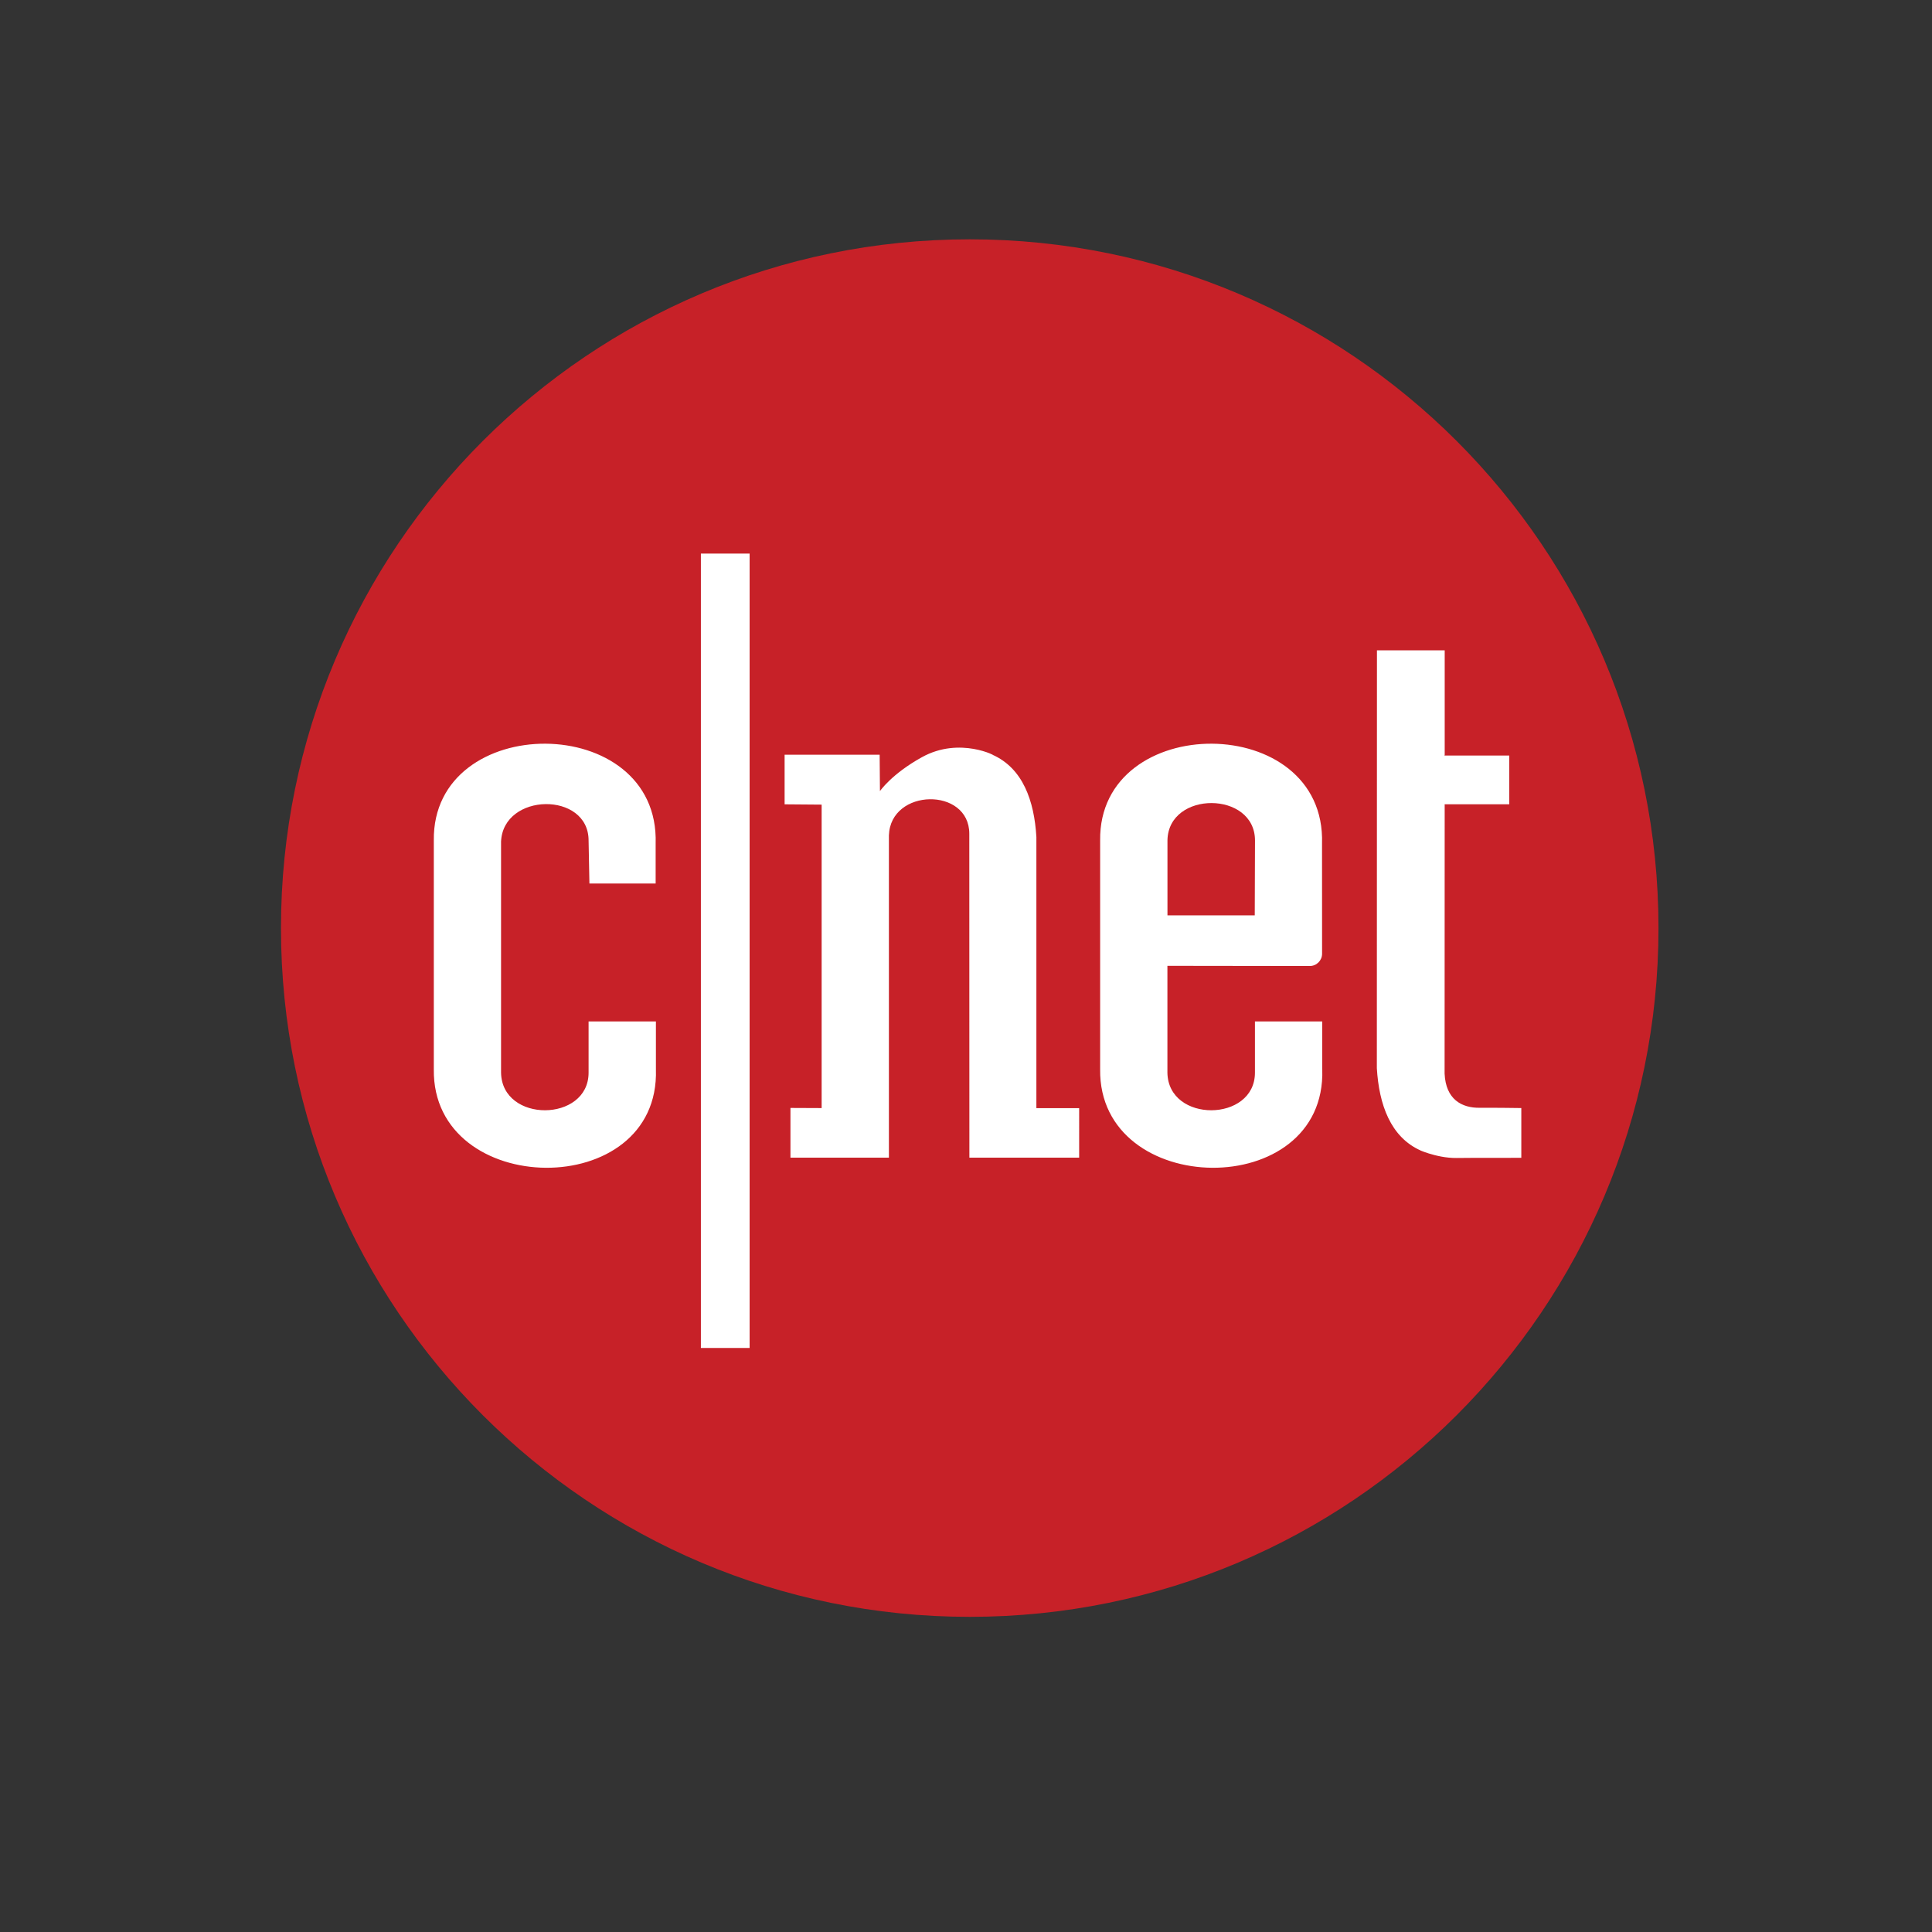<?xml version="1.0" encoding="utf-8"?>
<!-- Generator: Adobe Illustrator 17.0.0, SVG Export Plug-In . SVG Version: 6.00 Build 0)  -->
<!DOCTYPE svg PUBLIC "-//W3C//DTD SVG 1.1//EN" "http://www.w3.org/Graphics/SVG/1.1/DTD/svg11.dtd">
<svg version="1.1" id="Layer_1" xmlns="http://www.w3.org/2000/svg" xmlns:xlink="http://www.w3.org/1999/xlink" x="0px" y="0px"
	 width="72px" height="72px" viewBox="0 0 72 72" enable-background="new 0 0 72 72" xml:space="preserve">
<rect x="0" y="0" width="72" height="72" fill="#333333" stroke="none"/>
<ellipse fill="#FFFFFF" cx="36.5" cy="35" rx="24" ry="22.5"/>
<g>
	<path fill="#C72128" d="M46.77,31.323c0-1.851-3.222-1.866-3.262-0.012v2.802h3.253L46.77,31.323z"/>
	<path fill="#C72128" d="M36.139,8.919c-14.176,0-25.668,11.492-25.668,25.668c0,14.176,11.492,25.668,25.668,25.668
		s25.668-11.492,25.668-25.668C61.806,20.41,50.314,8.919,36.139,8.919z M24.444,39.85c0.155,4.955-8.344,4.83-8.277,0v-8.527
		c-0.067-4.829,8.424-4.831,8.267,0.12v1.484h-2.468l-0.031-1.604c0-1.837-3.185-1.794-3.262,0.044v8.608
		c0.033,1.884,3.262,1.853,3.262,0v-1.909h2.509V39.85z M27.936,50.235H26.12V20.631h1.816V50.235z M40.216,43.142h-4.09
		l-0.003-12.07c0-1.747-2.938-1.703-2.996,0.061v12.009h-3.669V41.29l1.162,0.005V29.986l-1.38-0.011v-1.848h3.542l0.011,1.356
		c0,0,0.43-0.636,1.56-1.262c1.435-0.799,2.841,0,2.632-0.094c1.131,0.501,1.559,1.713,1.638,3.068v10.102h1.594V43.142z
		 M49.277,39.85c0.156,4.955-8.34,4.83-8.278,0v-8.527c-0.063-4.829,8.425-4.831,8.269,0.12l0.002,4.1
		c0,0.252-0.206,0.458-0.459,0.458l-5.305-0.007v3.981c0.029,1.884,3.262,1.853,3.262,0v-1.909h2.507V39.85z M54.285,43.155
		c-0.78,0.011-1.549-0.37-1.336-0.277c-1.127-0.499-1.557-1.714-1.638-3.07l0.004-15.572h2.525v3.889l-0.009,0.031h2.415v1.818
		h-2.41l0.003,0.017l-0.003,10.019c0.044,0.96,0.635,1.284,1.315,1.274c0.533-0.005,1.544,0.01,1.544,0.01v1.855
		C56.695,43.15,54.696,43.147,54.285,43.155z"/>
	<path fill="#C72128" d="M18.669,31.408c0-0.014,0.002-0.027,0.003-0.041v-0.044L18.669,31.408z"/>
	<path fill="#C72128" d="M33.126,31.159c0-0.009,0.001-0.017,0.002-0.026v-0.061L33.126,31.159z"/>
</g>
</svg>
